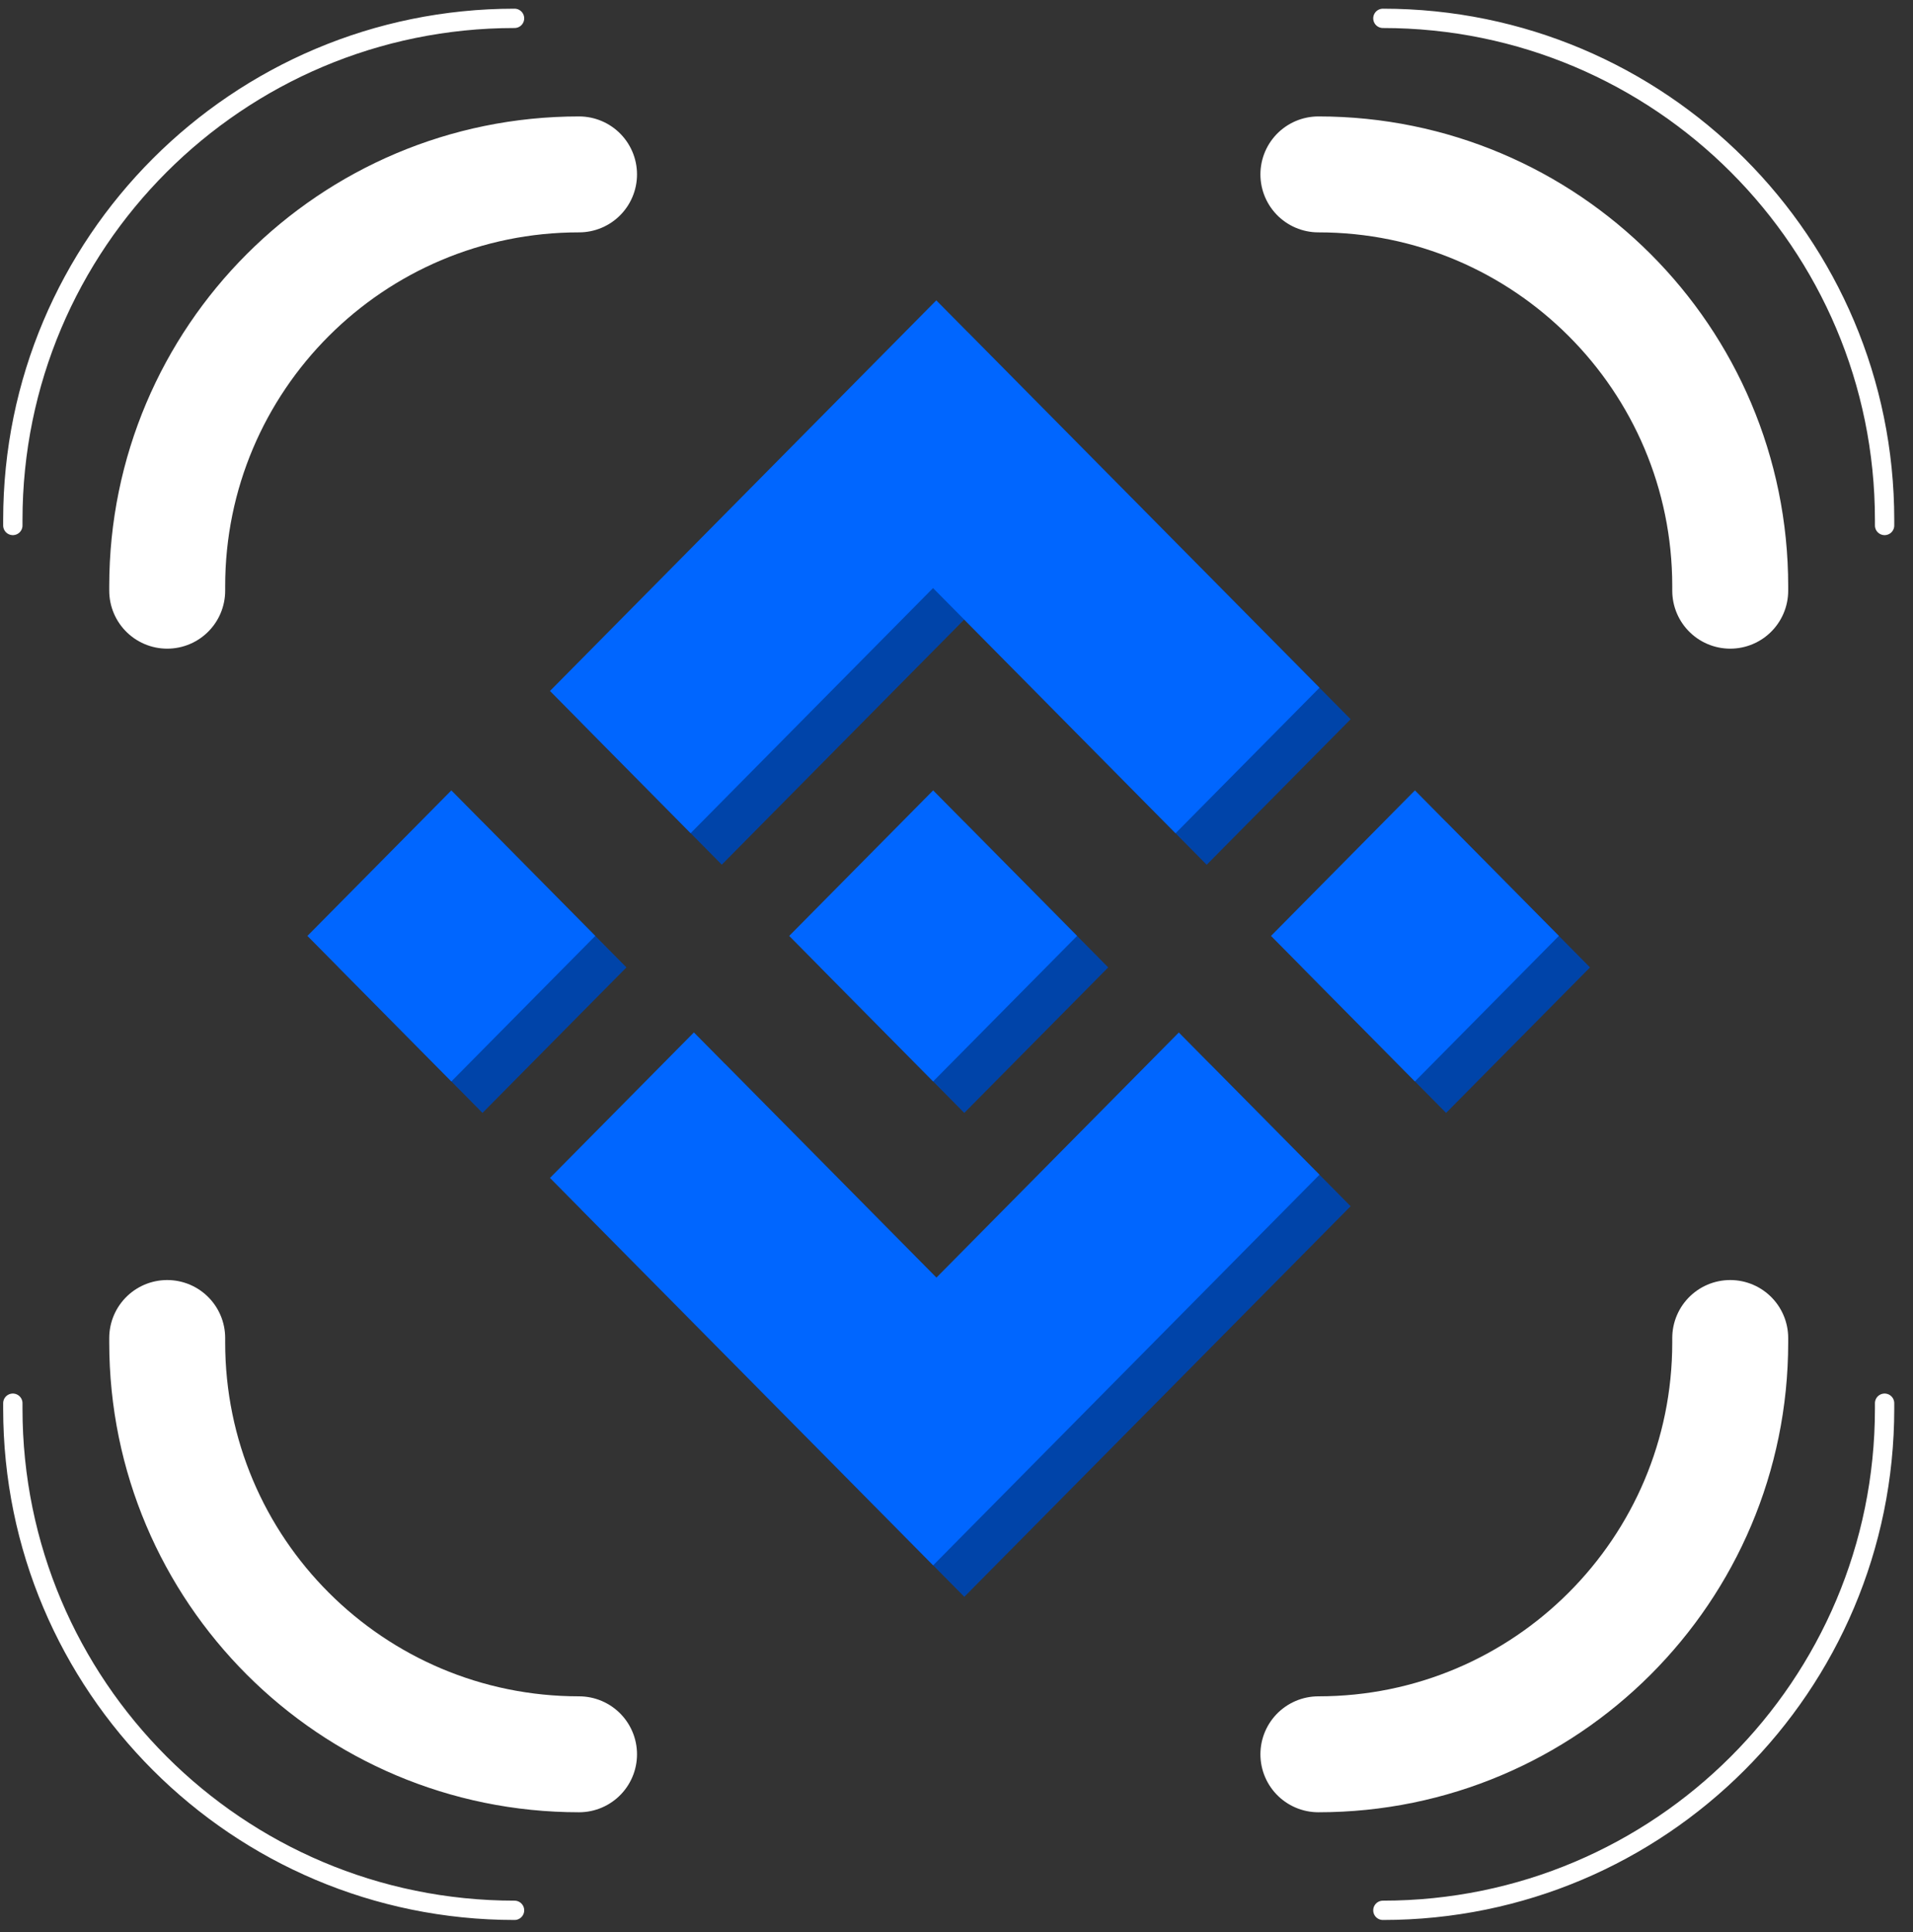 <svg width="99" height="100" viewBox="0 0 99 100" fill="none" xmlns="http://www.w3.org/2000/svg">
<rect x="0" y="0" width="99" height="100" fill="#333333" stroke="none"/>
<path d="M24.97 42.536L32.419 50.068L24.97 57.599L17.521 50.068L24.97 42.536Z" fill="#0044A9"/>
<path d="M49.903 42.536L57.352 50.068L49.903 57.599L42.455 50.068L49.903 42.536Z" fill="#0044A9"/>
<path d="M74.837 42.536L82.285 50.068L74.837 57.599L67.388 50.068L74.837 42.536Z" fill="#0044A9"/>
<path d="M50.066 17.175L30.074 37.391L37.353 44.751L49.899 32.066L62.448 44.756L69.897 37.224L50.066 17.175Z" fill="#0044A9"/>
<path d="M49.905 82.643L69.897 62.428L62.618 55.067L50.073 67.752L37.523 55.062L30.074 62.594L49.905 82.643Z" fill="#0044A9"/>
<path d="M23.358 40.906L30.806 48.438L23.358 55.97L15.909 48.438L23.358 40.906Z" fill="#0066FF"/>
<path d="M48.291 40.906L55.74 48.438L48.291 55.97L40.842 48.438L48.291 40.906Z" fill="#0066FF"/>
<path d="M73.224 40.906L80.673 48.438L73.224 55.97L65.776 48.438L73.224 40.906Z" fill="#0066FF"/>
<path d="M48.454 15.545L28.462 35.761L35.741 43.121L48.286 30.436L60.836 43.126L68.285 35.594L48.454 15.545Z" fill="#0066FF"/>
<path d="M48.292 81.013L68.285 60.798L61.005 53.437L48.46 66.123L35.91 53.433L28.462 60.964L48.292 81.013Z" fill="#0066FF"/>
<path d="M29.966 9.026V9.026C18.195 9.026 8.653 18.568 8.653 30.339V30.571" stroke="white" stroke-width="6" stroke-linecap="round"/>
<path d="M89.541 30.571L89.541 30.339C89.541 18.568 79.999 9.026 68.228 9.026V9.026" stroke="white" stroke-width="6" stroke-linecap="round"/>
<path d="M68.228 90.793V90.793C79.999 90.793 89.541 81.251 89.541 69.48L89.541 69.248" stroke="white" stroke-width="6" stroke-linecap="round"/>
<path d="M8.653 69.248L8.653 69.48C8.653 81.251 18.195 90.793 29.966 90.793V90.793" stroke="white" stroke-width="6" stroke-linecap="round"/>
<path d="M26.628 0.95V0.95C12.289 0.95 0.664 12.575 0.664 26.914V27.196" stroke="white" stroke-linecap="round"/>
<path d="M97.53 27.196L97.53 26.914C97.53 12.575 85.905 0.95 71.566 0.95V0.95" stroke="white" stroke-linecap="round"/>
<path d="M71.566 98.868V98.868C85.905 98.868 97.53 87.244 97.53 72.904L97.53 72.622" stroke="white" stroke-linecap="round"/>
<path d="M0.664 72.622L0.664 72.904C0.664 87.244 12.289 98.868 26.628 98.868V98.868" stroke="white" stroke-linecap="round"/>
</svg>
